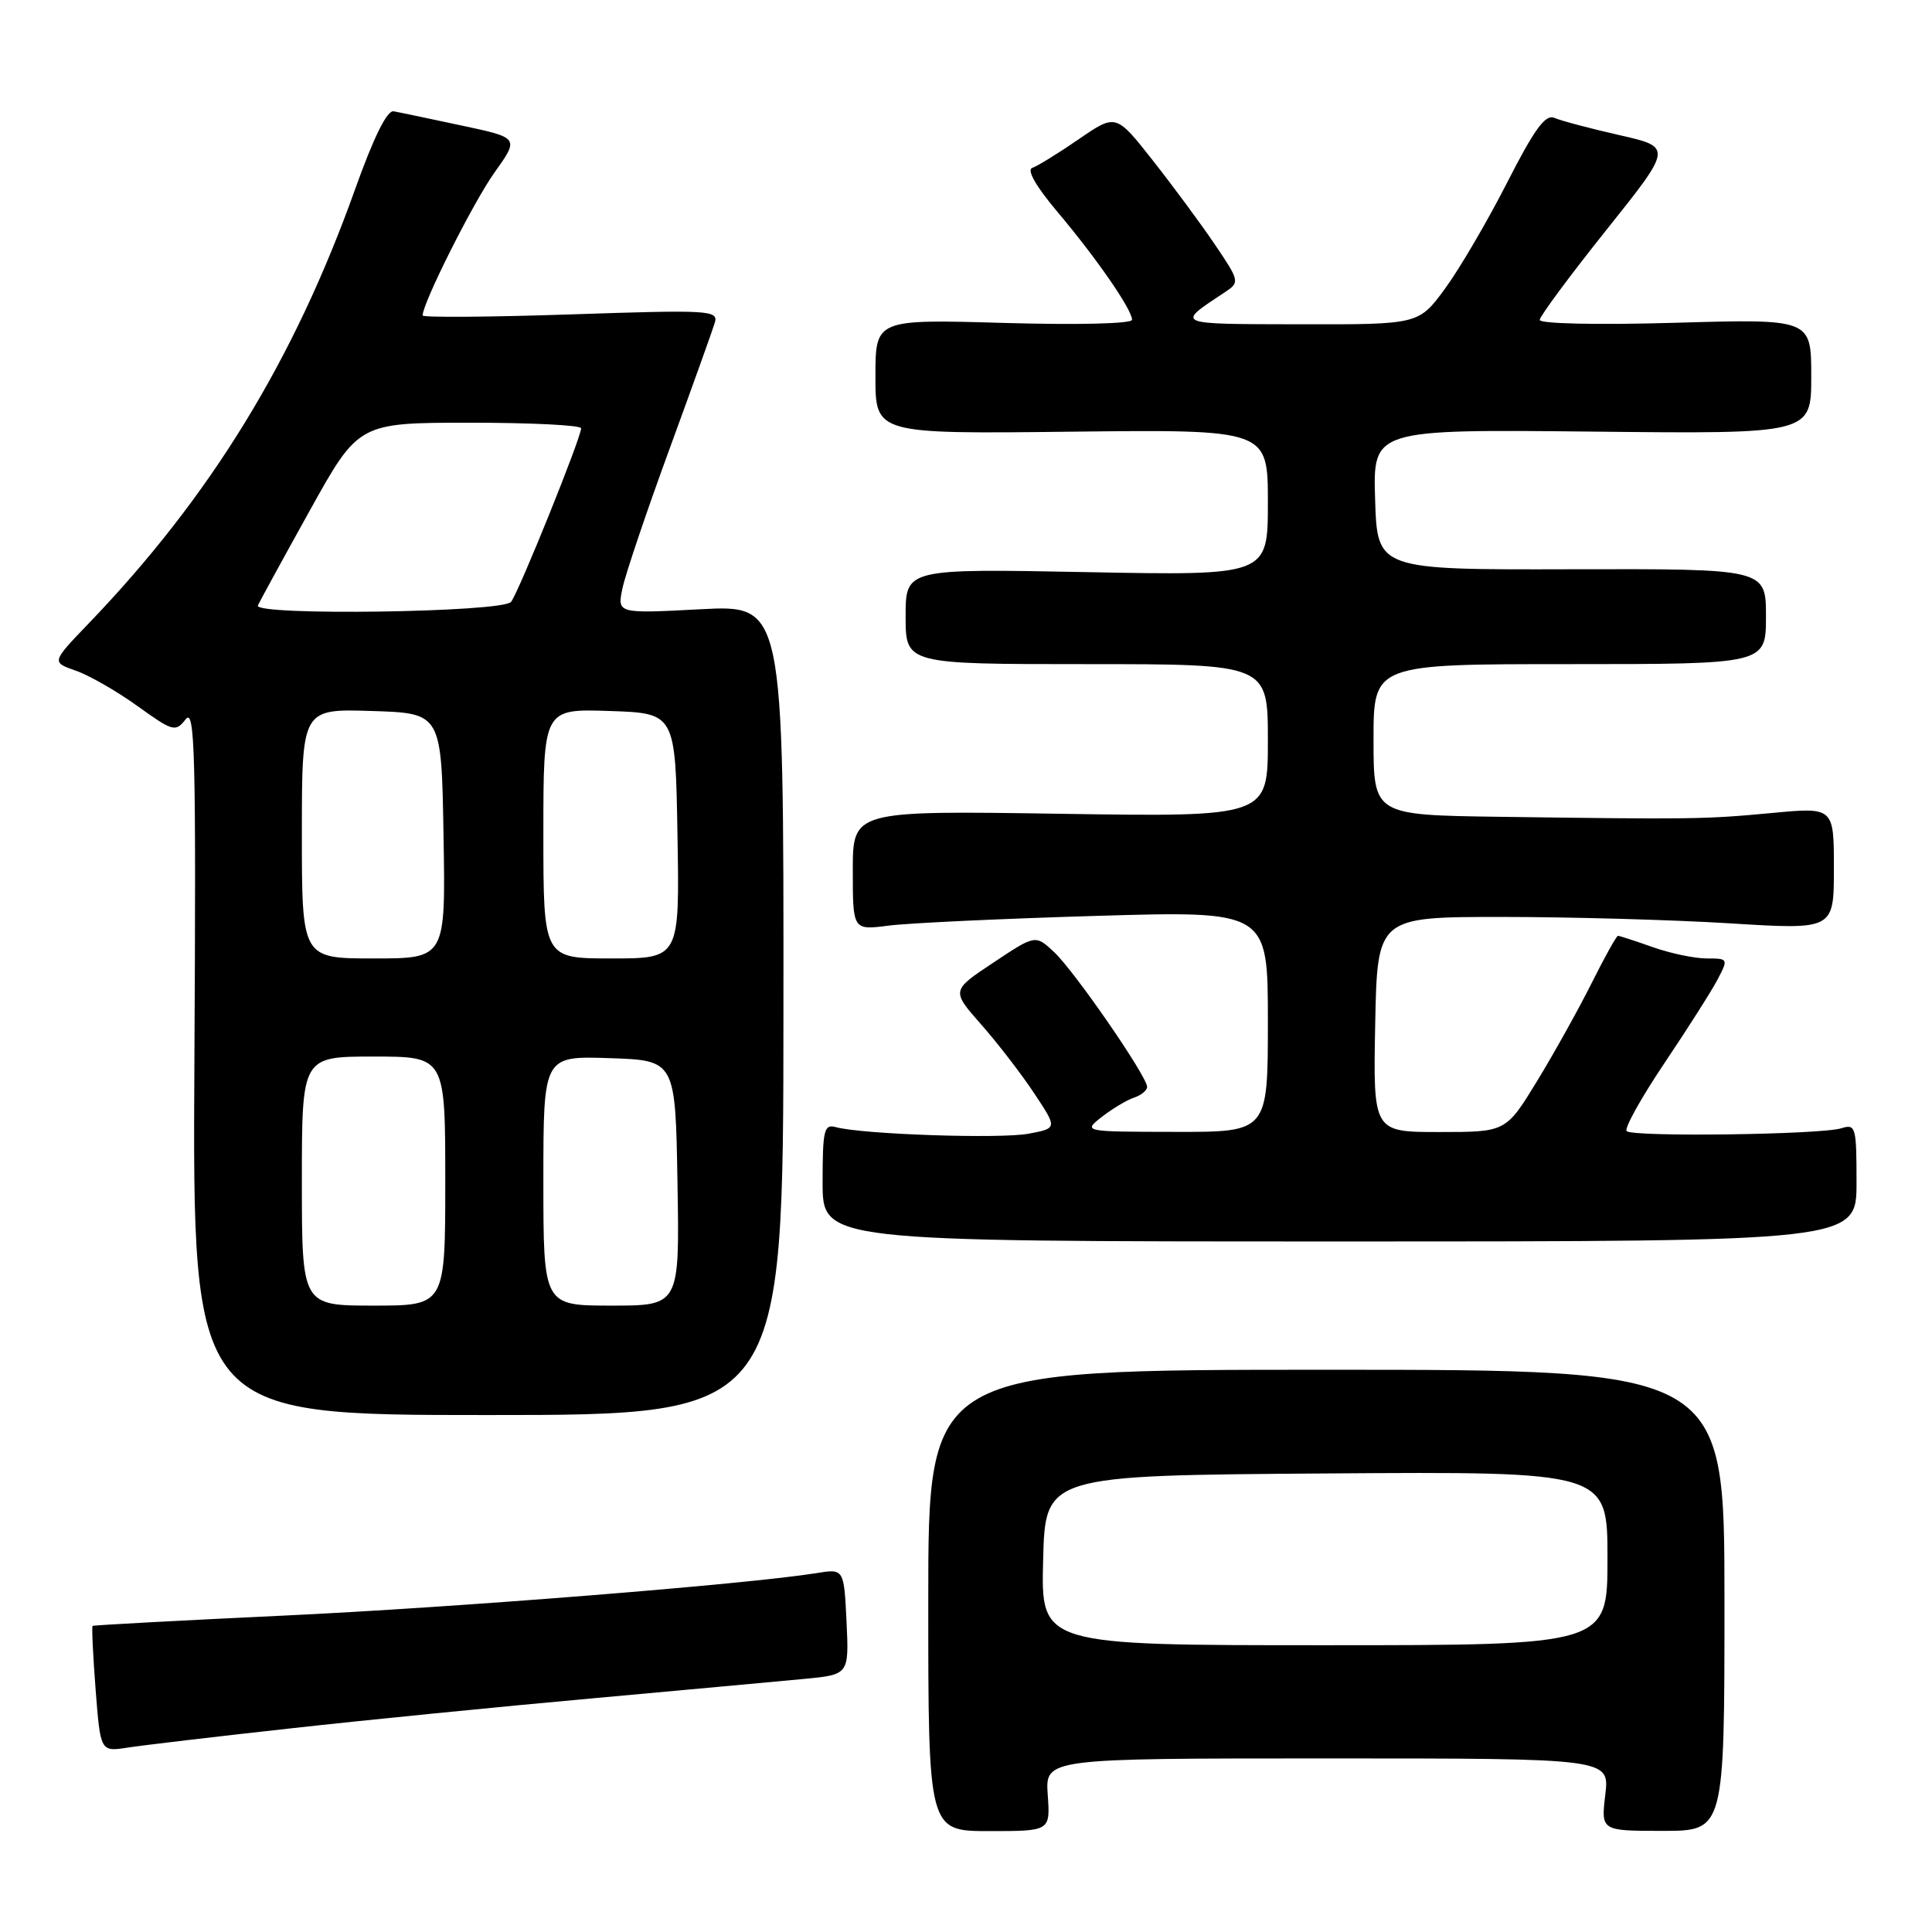 <?xml version="1.0" encoding="UTF-8" standalone="no"?>
<!DOCTYPE svg PUBLIC "-//W3C//DTD SVG 1.1//EN" "http://www.w3.org/Graphics/SVG/1.1/DTD/svg11.dtd" >
<svg xmlns="http://www.w3.org/2000/svg" xmlns:xlink="http://www.w3.org/1999/xlink" version="1.1" viewBox="0 0 256 256">
 <g >
 <path fill="currentColor"
d=" M 138.83 237.82 C 138.50 233.00 138.50 233.00 175.89 233.00 C 213.28 233.00 213.28 233.00 212.71 237.80 C 212.14 242.60 212.14 242.60 220.32 242.60 C 228.50 242.60 228.50 242.60 228.50 212.05 C 228.50 181.50 228.50 181.50 175.75 181.50 C 123.00 181.50 123.00 181.50 123.00 212.07 C 123.00 242.63 123.00 242.63 131.08 242.63 C 139.17 242.63 139.17 242.63 138.83 237.82 Z  M 38.50 229.02 C 48.40 227.92 66.40 226.13 78.50 225.04 C 90.60 223.94 103.20 222.78 106.50 222.47 C 112.50 221.90 112.50 221.90 112.17 214.88 C 111.83 207.85 111.83 207.85 108.17 208.45 C 99.03 209.92 60.22 213.02 37.50 214.08 C 23.75 214.73 12.40 215.34 12.27 215.44 C 12.14 215.55 12.32 219.34 12.67 223.88 C 13.31 232.12 13.31 232.12 16.90 231.57 C 18.88 231.26 28.60 230.11 38.50 229.02 Z  M 103.81 133.82 C 103.84 80.15 103.84 80.15 92.80 80.73 C 81.77 81.31 81.77 81.31 82.49 77.91 C 82.89 76.03 85.69 67.75 88.71 59.50 C 91.73 51.25 94.43 43.71 94.72 42.75 C 95.20 41.11 94.00 41.04 75.62 41.66 C 64.83 42.02 56.00 42.08 56.00 41.80 C 56.00 40.15 62.72 26.79 65.51 22.88 C 68.81 18.26 68.81 18.26 61.15 16.63 C 56.94 15.73 52.90 14.88 52.16 14.75 C 51.29 14.59 49.52 18.17 47.08 25.00 C 38.96 47.76 27.89 65.81 11.74 82.62 C 6.82 87.74 6.82 87.74 10.02 88.86 C 11.79 89.47 15.47 91.58 18.21 93.55 C 22.92 96.94 23.26 97.03 24.60 95.31 C 25.83 93.74 25.99 99.76 25.76 140.50 C 25.50 187.50 25.50 187.50 64.65 187.50 C 103.79 187.50 103.79 187.50 103.81 133.82 Z  M 246.00 156.68 C 246.00 149.31 245.89 148.90 243.99 149.50 C 241.33 150.35 216.35 150.68 215.54 149.88 C 215.20 149.53 217.45 145.48 220.54 140.88 C 223.64 136.27 226.82 131.26 227.61 129.75 C 229.02 127.05 229.00 127.00 226.15 127.00 C 224.56 127.00 221.34 126.33 219.00 125.50 C 216.66 124.67 214.59 124.00 214.39 124.00 C 214.19 124.00 212.63 126.81 210.91 130.25 C 209.19 133.69 205.93 139.54 203.67 143.25 C 199.54 150.00 199.54 150.00 190.74 150.00 C 181.95 150.00 181.95 150.00 182.22 135.75 C 182.50 121.50 182.50 121.50 199.00 121.50 C 208.07 121.50 221.69 121.88 229.25 122.35 C 243.00 123.20 243.00 123.20 243.00 115.08 C 243.00 106.95 243.00 106.95 234.75 107.73 C 225.90 108.56 224.29 108.58 198.75 108.23 C 182.00 108.00 182.00 108.00 182.00 98.00 C 182.00 88.00 182.00 88.00 208.00 88.00 C 234.00 88.00 234.00 88.00 234.00 81.68 C 234.00 75.37 234.00 75.37 208.25 75.43 C 182.50 75.50 182.50 75.50 182.21 66.19 C 181.92 56.89 181.92 56.89 210.96 57.19 C 240.00 57.50 240.00 57.50 240.00 49.88 C 240.00 42.25 240.00 42.25 222.00 42.77 C 211.71 43.07 204.01 42.90 204.02 42.39 C 204.04 41.90 208.00 36.55 212.83 30.50 C 221.62 19.50 221.62 19.50 214.56 17.90 C 210.68 17.02 206.81 15.99 205.96 15.62 C 204.78 15.10 203.31 17.11 199.69 24.22 C 197.08 29.33 193.39 35.64 191.47 38.25 C 187.98 43.00 187.98 43.00 172.24 42.97 C 155.39 42.93 155.73 43.08 162.42 38.64 C 164.27 37.41 164.22 37.18 161.00 32.43 C 159.17 29.72 155.46 24.70 152.77 21.28 C 147.87 15.06 147.87 15.06 142.95 18.44 C 140.25 20.30 137.47 22.01 136.79 22.24 C 136.01 22.50 137.26 24.68 140.12 28.08 C 145.30 34.22 150.00 41.02 150.00 42.37 C 150.00 42.90 142.85 43.07 133.00 42.79 C 116.00 42.30 116.00 42.30 116.00 49.90 C 116.00 57.50 116.00 57.50 142.00 57.20 C 168.00 56.91 168.00 56.91 168.00 66.59 C 168.00 76.27 168.00 76.27 144.00 75.81 C 120.00 75.35 120.00 75.35 120.00 81.67 C 120.00 88.00 120.00 88.00 144.00 88.00 C 168.00 88.00 168.00 88.00 168.00 98.12 C 168.00 108.25 168.00 108.25 140.50 107.83 C 113.00 107.41 113.00 107.41 113.00 115.34 C 113.00 123.26 113.00 123.26 117.75 122.65 C 120.36 122.31 132.74 121.73 145.25 121.36 C 168.00 120.69 168.00 120.69 168.00 135.34 C 168.00 150.00 168.00 150.00 155.75 149.98 C 143.50 149.96 143.50 149.96 146.00 147.99 C 147.38 146.92 149.29 145.77 150.25 145.45 C 151.21 145.13 152.00 144.48 152.00 144.02 C 152.00 142.63 142.39 128.70 139.69 126.17 C 137.20 123.84 137.20 123.84 131.63 127.55 C 126.05 131.25 126.05 131.25 130.02 135.76 C 132.21 138.24 135.37 142.35 137.05 144.89 C 140.11 149.50 140.11 149.50 136.31 150.22 C 132.57 150.93 114.20 150.31 110.75 149.35 C 109.19 148.92 109.00 149.72 109.00 156.68 C 109.00 164.50 109.00 164.50 177.50 164.50 C 246.00 164.50 246.00 164.50 246.00 156.68 Z  M 138.22 206.75 C 138.50 195.50 138.50 195.50 175.75 195.24 C 213.00 194.98 213.00 194.98 213.00 206.49 C 213.00 218.00 213.00 218.00 175.47 218.00 C 137.93 218.00 137.93 218.00 138.22 206.75 Z  M 40.00 156.50 C 40.00 140.00 40.00 140.00 49.50 140.00 C 59.00 140.00 59.00 140.00 59.00 156.50 C 59.00 173.00 59.00 173.00 49.50 173.00 C 40.00 173.00 40.00 173.00 40.00 156.50 Z  M 72.00 156.46 C 72.00 139.92 72.00 139.92 80.75 140.21 C 89.50 140.50 89.50 140.50 89.77 156.75 C 90.05 173.00 90.05 173.00 81.02 173.00 C 72.00 173.00 72.00 173.00 72.00 156.46 Z  M 40.00 110.46 C 40.00 93.92 40.00 93.92 49.25 94.21 C 58.50 94.50 58.50 94.50 58.77 110.75 C 59.05 127.00 59.05 127.00 49.52 127.00 C 40.00 127.00 40.00 127.00 40.00 110.46 Z  M 72.00 110.46 C 72.00 93.92 72.00 93.92 80.75 94.21 C 89.50 94.50 89.50 94.50 89.77 110.75 C 90.05 127.00 90.05 127.00 81.02 127.00 C 72.00 127.00 72.00 127.00 72.00 110.46 Z  M 34.17 80.23 C 34.35 79.80 37.42 74.18 41.00 67.74 C 47.50 56.02 47.50 56.02 62.25 56.01 C 70.36 56.01 77.00 56.34 77.00 56.75 C 77.01 57.97 68.77 78.39 67.72 79.75 C 66.64 81.15 33.57 81.62 34.17 80.23 Z "/>
</g>
</svg>